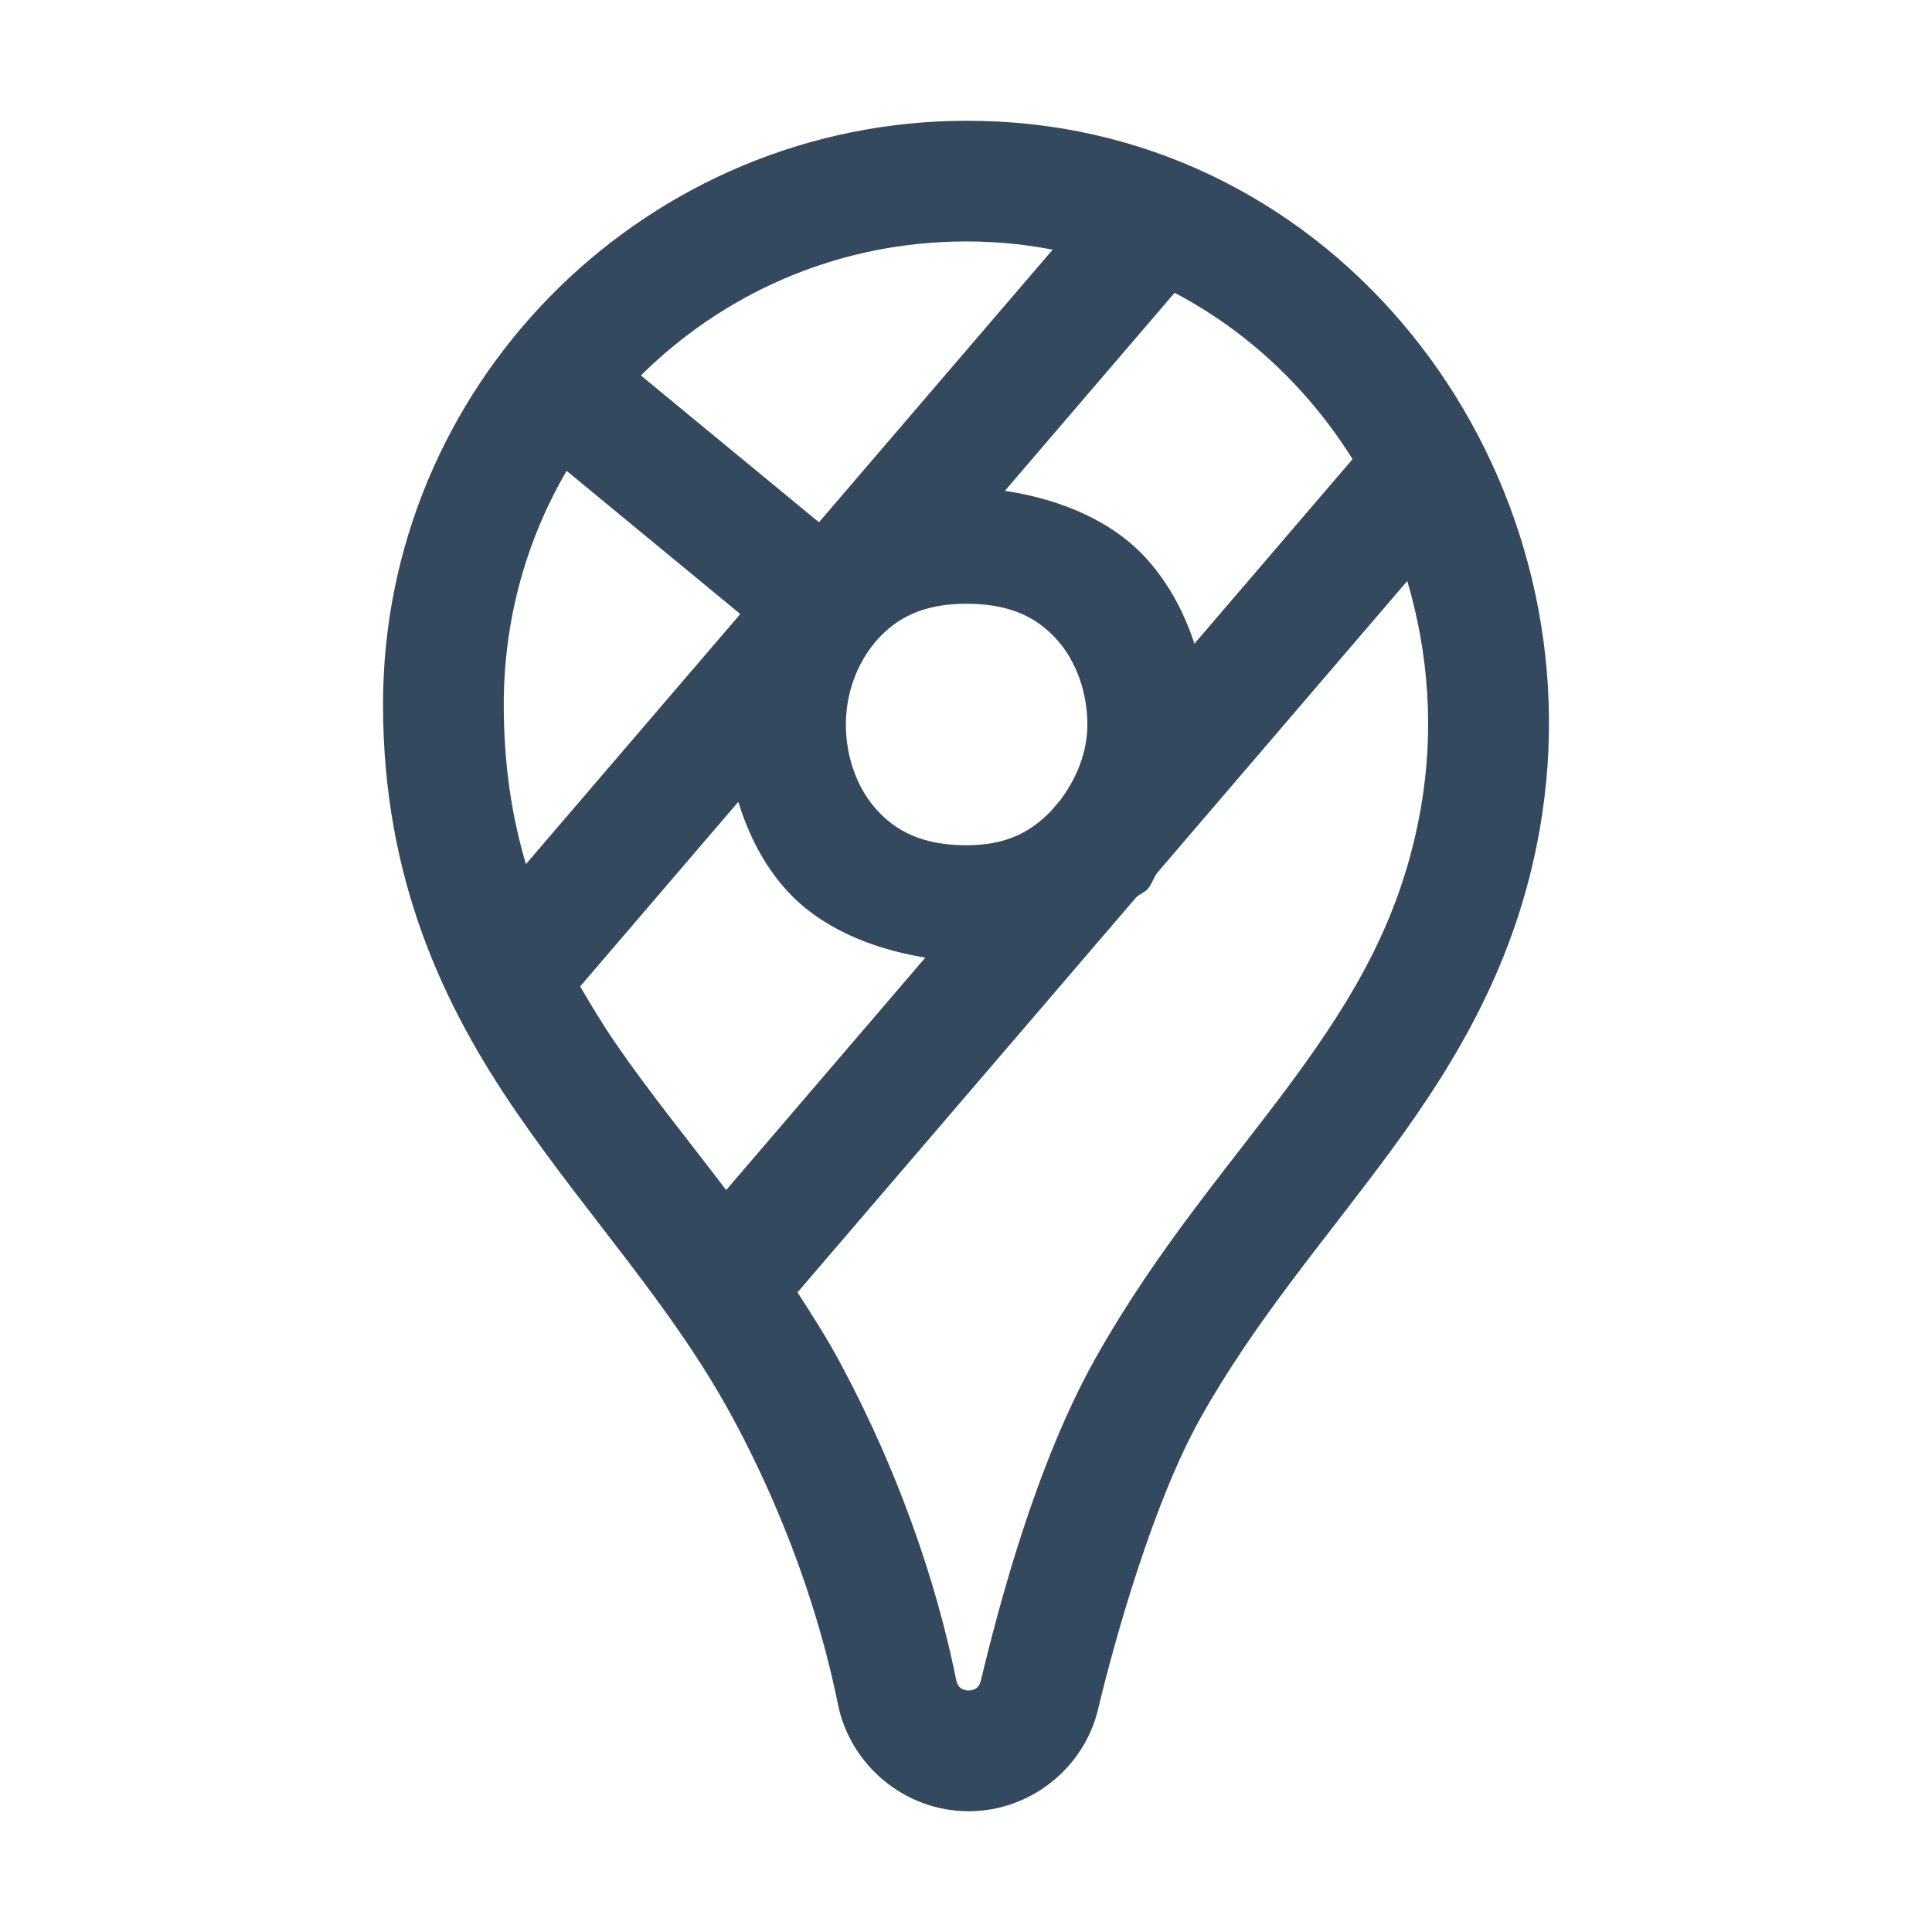 <?xml version="1.0" encoding="UTF-8"?>
<svg xmlns="http://www.w3.org/2000/svg" xmlns:xlink="http://www.w3.org/1999/xlink" width="64pt" height="64pt" viewBox="0 0 64 64" version="1.1">
<g id="surface3809133">
<path style=" stroke:none;fill-rule:nonzero;fill:rgb(20.392%,28.627%,36.863%);fill-opacity:1;" d="M 31.496 4.008 C 21.098 4.293 12.688 12.859 12.688 23.336 C 12.688 29.113 14.691 33.328 17.113 36.852 C 19.535 40.375 22.289 43.301 24.262 46.949 C 26.402 50.91 27.352 54.441 27.754 56.441 C 28.164 58.488 29.988 60 32.086 60 C 34.109 60 35.898 58.598 36.375 56.625 L 36.375 56.621 C 36.957 54.188 38.227 49.723 39.766 46.977 C 41.605 43.691 43.93 41.043 46.094 38.094 C 48.258 35.145 50.242 31.844 51.008 27.461 C 52.984 16.16 45.137 4.984 33.602 4.062 C 32.895 4.008 32.188 3.988 31.496 4.008 Z M 31.598 8.004 C 32.152 7.988 32.715 8.004 33.281 8.051 C 33.82 8.094 34.352 8.172 34.871 8.27 L 27.129 17.301 L 21.23 12.438 C 23.902 9.789 27.539 8.109 31.598 8.004 Z M 38.91 9.699 C 41.336 10.973 43.355 12.891 44.805 15.211 L 39.566 21.324 C 39.238 20.324 38.746 19.371 38.016 18.547 C 36.902 17.293 35.203 16.551 33.289 16.258 Z M 18.77 15.598 L 24.523 20.34 L 17.422 28.625 C 16.961 27.07 16.688 25.352 16.688 23.336 C 16.688 20.508 17.445 17.867 18.77 15.598 Z M 46.617 19.246 C 47.32 21.617 47.52 24.184 47.066 26.773 C 46.441 30.352 44.883 32.98 42.867 35.73 C 40.852 38.48 38.363 41.293 36.273 45.023 C 34.324 48.508 33.109 53.105 32.488 55.688 C 32.441 55.887 32.301 56 32.086 56 C 31.867 56 31.719 55.879 31.676 55.656 C 31.215 53.355 30.156 49.449 27.781 45.051 C 27.352 44.258 26.883 43.535 26.418 42.812 L 37.633 29.73 C 37.742 29.621 37.914 29.566 38.016 29.453 C 38.16 29.289 38.211 29.078 38.34 28.906 Z M 32.02 20 C 33.52 20 34.391 20.492 35.023 21.203 C 35.656 21.914 36.02 22.945 36.02 24 C 36.02 24.945 35.645 25.805 35.129 26.5 L 34.797 26.887 C 34.176 27.512 33.406 28 32.02 28 C 30.52 28 29.648 27.508 29.016 26.797 C 28.383 26.086 28.02 25.055 28.02 24 C 28.02 22.973 28.387 21.984 28.992 21.273 L 29.07 21.18 C 29.699 20.488 30.547 20 32.02 20 Z M 24.457 26.562 C 24.781 27.605 25.266 28.602 26.023 29.453 C 27.117 30.684 28.781 31.414 30.652 31.723 L 24.055 39.422 C 22.773 37.734 21.5 36.172 20.41 34.586 C 19.977 33.957 19.594 33.32 19.219 32.676 Z M 24.457 26.562 "/>
</g>
</svg>
